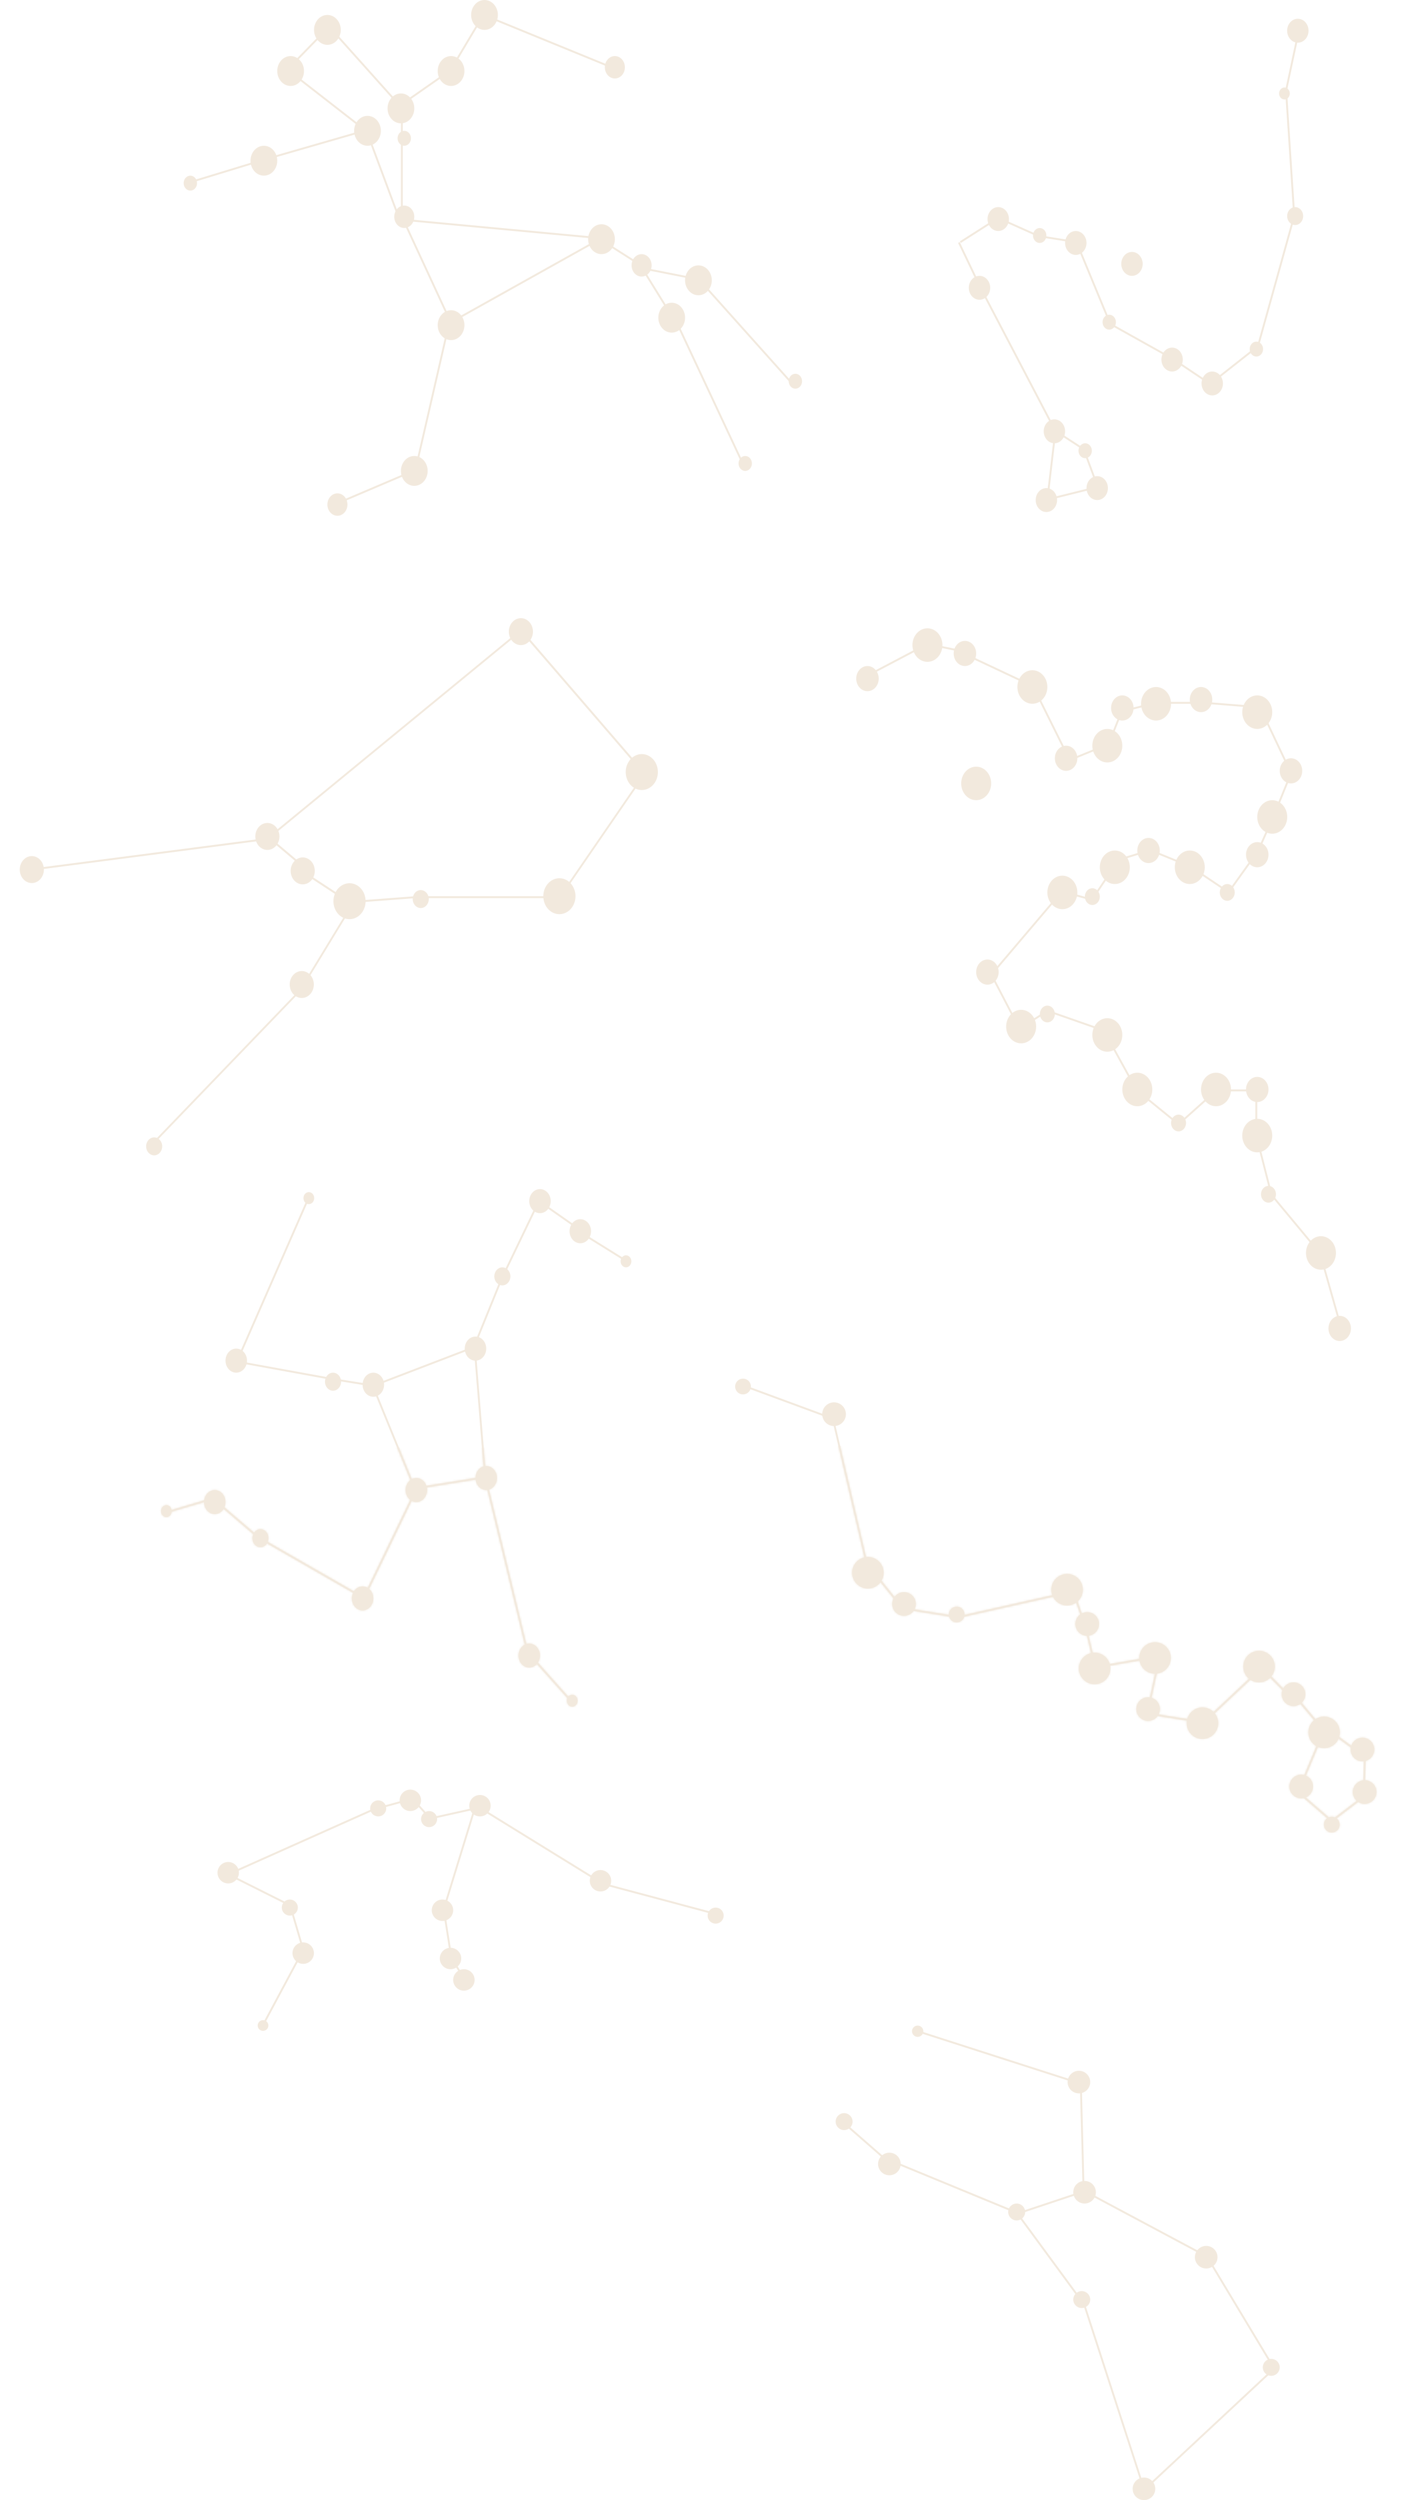 <svg width="747" height="1333" viewBox="0 0 747 1333" fill="none" xmlns="http://www.w3.org/2000/svg">
<ellipse cx="140.7" cy="85.69" rx="7.129" ry="7.971" fill="#F2E9DD"/>
<ellipse cx="101.487" cy="97.646" rx="3.565" ry="3.985" fill="#F2E9DD"/>
<ellipse cx="154.957" cy="37.862" rx="7.129" ry="7.971" fill="#F2E9DD"/>
<ellipse cx="174.567" cy="15.942" rx="7.129" ry="7.971" fill="#F2E9DD"/>
<ellipse cx="213.77" cy="57.789" rx="7.129" ry="7.971" fill="#F2E9DD"/>
<ellipse cx="215.549" cy="73.73" rx="3.565" ry="3.985" fill="#F2E9DD"/>
<ellipse cx="195.95" cy="69.744" rx="7.129" ry="7.971" fill="#F2E9DD"/>
<ellipse cx="215.55" cy="115.576" rx="5.347" ry="5.978" fill="#F2E9DD"/>
<ellipse cx="320.715" cy="127.535" rx="7.129" ry="7.971" fill="#F2E9DD"/>
<ellipse cx="342.097" cy="141.484" rx="5.347" ry="5.978" fill="#F2E9DD"/>
<ellipse cx="358.145" cy="169.383" rx="7.129" ry="7.971" fill="#F2E9DD"/>
<ellipse cx="372.395" cy="149.457" rx="7.129" ry="7.971" fill="#F2E9DD"/>
<ellipse cx="424.088" cy="203.261" rx="3.565" ry="3.985" fill="#F2E9DD"/>
<ellipse cx="397.346" cy="247.101" rx="3.565" ry="3.985" fill="#F2E9DD"/>
<ellipse cx="240.504" cy="173.369" rx="7.129" ry="7.971" fill="#F2E9DD"/>
<ellipse cx="220.895" cy="251.086" rx="7.129" ry="7.971" fill="#F2E9DD"/>
<ellipse cx="179.909" cy="269.021" rx="5.347" ry="5.978" fill="#F2E9DD"/>
<ellipse cx="240.504" cy="37.862" rx="7.129" ry="7.971" fill="#F2E9DD"/>
<ellipse cx="258.332" cy="7.971" rx="7.129" ry="7.971" fill="#F2E9DD"/>
<ellipse cx="327.839" cy="35.869" rx="5.347" ry="5.978" fill="#F2E9DD"/>
<line y1="-0.5" x2="40.993" y2="-0.5" transform="matrix(0.957 -0.292 0.237 0.972 101.492 97.644)" stroke="#F2E9DD"/>
<line y1="-0.5" x2="57.506" y2="-0.5" transform="matrix(0.961 -0.277 0.225 0.974 140.695 85.686)" stroke="#F2E9DD"/>
<line y1="-0.5" x2="51.933" y2="-0.5" transform="matrix(-0.789 -0.614 0.528 -0.849 195.945 69.744)" stroke="#F2E9DD"/>
<line y1="-0.5" x2="30.626" y2="-0.5" transform="matrix(0.698 -0.716 0.634 0.773 153.172 37.861)" stroke="#F2E9DD"/>
<line y1="-0.5" x2="58.817" y2="-0.5" transform="matrix(0.667 0.745 -0.667 0.745 174.562 13.949)" stroke="#F2E9DD"/>
<line y1="-0.5" x2="34.79" y2="-0.5" transform="matrix(0.82 -0.573 0.488 0.873 211.984 57.791)" stroke="#F2E9DD"/>
<line y1="-0.5" x2="34.801" y2="-0.5" transform="matrix(0.512 -0.859 0.802 0.598 240.508 37.861)" stroke="#F2E9DD"/>
<line y1="-0.5" x2="78.952" y2="-0.5" transform="matrix(0.926 0.379 -0.311 0.95 256.547 7.971)" stroke="#F2E9DD"/>
<line x1="214.266" y1="55.797" x2="214.266" y2="73.731" stroke="#F2E9DD"/>
<line x1="214.266" y1="73.732" x2="214.266" y2="119.565" stroke="#F2E9DD"/>
<line y1="-0.5" x2="51.039" y2="-0.5" transform="matrix(-0.349 -0.937 0.906 -0.422 213.766 117.572)" stroke="#F2E9DD"/>
<line y1="-0.5" x2="63.674" y2="-0.5" transform="matrix(0.42 0.908 -0.866 0.501 213.766 115.58)" stroke="#F2E9DD"/>
<line y1="-0.5" x2="79.734" y2="-0.5" transform="matrix(-0.224 0.975 -0.961 -0.276 238.727 173.365)" stroke="#F2E9DD"/>
<line y1="-0.5" x2="40.682" y2="-0.5" transform="matrix(-0.92 0.392 -0.323 -0.947 219.117 251.084)" stroke="#F2E9DD"/>
<line y1="-0.5" x2="93.928" y2="-0.5" transform="matrix(0.873 -0.488 0.408 0.913 238.727 173.365)" stroke="#F2E9DD"/>
<line y1="-0.5" x2="107.403" y2="-0.5" transform="matrix(0.996 0.093 -0.074 0.997 213.766 117.572)" stroke="#F2E9DD"/>
<line y1="-0.5" x2="29.61" y2="-0.5" transform="matrix(0.843 0.538 -0.455 0.89 318.938 127.533)" stroke="#F2E9DD"/>
<line y1="-0.5" x2="30.884" y2="-0.5" transform="matrix(0.981 0.194 -0.156 0.988 342.102 143.477)" stroke="#F2E9DD"/>
<line y1="-0.5" x2="74.858" y2="-0.5" transform="matrix(0.667 0.745 -0.667 0.745 372.398 149.457)" stroke="#F2E9DD"/>
<line y1="-0.5" x2="30.47" y2="-0.5" transform="matrix(0.526 0.85 -0.791 0.612 342.102 143.477)" stroke="#F2E9DD"/>
<line y1="-0.5" x2="92.425" y2="-0.5" transform="matrix(0.424 0.906 -0.863 0.505 358.148 167.389)" stroke="#F2E9DD"/>
<ellipse rx="7.116" ry="6.508" transform="matrix(0.278 0.961 -0.941 0.34 277.732 336.778)" fill="#F2E9DD"/>
<ellipse rx="9.488" ry="8.677" transform="matrix(0.278 0.961 -0.941 0.34 342.202 411.643)" fill="#F2E9DD"/>
<ellipse rx="9.488" ry="8.677" transform="matrix(0.278 0.961 -0.941 0.34 298.264 477.838)" fill="#F2E9DD"/>
<ellipse rx="9.488" ry="8.677" transform="matrix(0.278 0.961 -0.941 0.34 186.358 480.502)" fill="#F2E9DD"/>
<ellipse rx="7.116" ry="6.508" transform="matrix(0.278 0.961 -0.941 0.34 161.411 464.342)" fill="#F2E9DD"/>
<ellipse rx="7.116" ry="6.508" transform="matrix(0.278 0.961 -0.941 0.34 142.56 445.977)" fill="#F2E9DD"/>
<ellipse rx="4.744" ry="4.339" transform="matrix(0.278 0.961 -0.941 0.34 224.339 479.364)" fill="#F2E9DD"/>
<ellipse rx="7.116" ry="6.508" transform="matrix(0.278 0.961 -0.941 0.34 160.896 524.919)" fill="#F2E9DD"/>
<ellipse rx="4.744" ry="4.339" transform="matrix(0.278 0.961 -0.941 0.34 82.199 611.216)" fill="#F2E9DD"/>
<ellipse rx="7.116" ry="6.508" transform="matrix(0.278 0.961 -0.941 0.34 16.966 463.641)" fill="#F2E9DD"/>
<line y1="-0.5" x2="101.272" y2="-0.5" transform="matrix(0.637 0.739 -0.699 0.751 277.727 336.779)" stroke="#F2E9DD"/>
<line y1="-0.5" x2="78.791" y2="-0.5" transform="matrix(-0.584 0.85 -0.737 -0.631 344.25 410.904)" stroke="#F2E9DD"/>
<line y1="-0.5" x2="78.234" y2="-0.5" transform="matrix(-0.979 -0 0 -1.017 298.266 477.842)" stroke="#F2E9DD"/>
<line y1="-0.5" x2="35.982" y2="-0.5" transform="matrix(-0.981 0.074 -0.061 -1.012 221.633 477.828)" stroke="#F2E9DD"/>
<line y1="-0.5" x2="27.511" y2="-0.5" transform="matrix(-0.809 -0.531 0.481 -0.913 186.352 480.496)" stroke="#F2E9DD"/>
<line y1="-0.5" x2="28.164" y2="-0.5" transform="matrix(-0.741 -0.626 0.578 -0.854 166.148 465.146)" stroke="#F2E9DD"/>
<line y1="-0.5" x2="166.239" y2="-0.5" transform="matrix(0.789 -0.648 0.54 0.82 146.648 444.504)" stroke="#F2E9DD"/>
<line y1="-0.5" x2="133.232" y2="-0.5" transform="matrix(0.978 -0.127 0.104 1.006 14.93 464.385)" stroke="#F2E9DD"/>
<line y1="-0.5" x2="51.258" y2="-0.5" transform="matrix(-0.536 0.881 -0.772 -0.586 187.016 482.775)" stroke="#F2E9DD"/>
<line y1="-0.5" x2="109.591" y2="-0.5" transform="matrix(-0.711 0.739 -0.625 -0.75 159.523 527.936)" stroke="#F2E9DD"/>
<ellipse cx="691.994" cy="16.376" rx="5.705" ry="6.376" fill="#F2E9DD"/>
<ellipse cx="684.853" cy="49.848" rx="2.853" ry="3.188" fill="#F2E9DD"/>
<ellipse cx="690.568" cy="115.2" rx="4.279" ry="4.782" fill="#F2E9DD"/>
<ellipse cx="669.886" cy="186.129" rx="3.566" ry="3.985" fill="#F2E9DD"/>
<ellipse cx="646.354" cy="204.46" rx="5.705" ry="6.376" fill="#F2E9DD"/>
<ellipse cx="624.955" cy="191.71" rx="5.705" ry="6.376" fill="#F2E9DD"/>
<ellipse cx="591.433" cy="171.782" rx="3.566" ry="3.985" fill="#F2E9DD"/>
<ellipse cx="573.604" cy="129.546" rx="5.705" ry="6.376" fill="#F2E9DD"/>
<ellipse cx="554.355" cy="125.559" rx="3.566" ry="3.985" fill="#F2E9DD"/>
<ellipse cx="532.252" cy="116.794" rx="5.705" ry="6.376" fill="#F2E9DD"/>
<ellipse cx="522.26" cy="153.454" rx="5.705" ry="6.376" fill="#F2E9DD"/>
<ellipse cx="562.197" cy="229.964" rx="5.705" ry="6.376" fill="#F2E9DD"/>
<ellipse cx="578.597" cy="240.327" rx="3.566" ry="3.985" fill="#F2E9DD"/>
<ellipse cx="585.026" cy="260.249" rx="5.705" ry="6.376" fill="#F2E9DD"/>
<ellipse cx="557.924" cy="266.624" rx="5.705" ry="6.376" fill="#F2E9DD"/>
<line y1="-0.5" x2="36.91" y2="-0.5" transform="matrix(-0.116 0.993 -0.99 -0.144 562.195 229.961)" stroke="#F2E9DD"/>
<line y1="-0.5" x2="86.305" y2="-0.5" transform="matrix(0.463 0.886 -0.838 0.546 522.258 153.455)" stroke="#F2E9DD"/>
<line y1="-0.5" x2="26.492" y2="-0.5" transform="matrix(0.431 0.902 -0.859 0.512 510.852 129.545)" stroke="#F2E9DD"/>
<line y1="-0.5" x2="23.692" y2="-0.5" transform="matrix(0.843 -0.538 0.455 0.89 512.281 129.545)" stroke="#F2E9DD"/>
<line y1="-0.5" x2="23.435" y2="-0.5" transform="matrix(0.913 0.408 -0.337 0.942 532.242 116.793)" stroke="#F2E9DD"/>
<line y1="-0.5" x2="20.221" y2="-0.5" transform="matrix(0.987 0.158 -0.127 0.992 553.641 126.357)" stroke="#F2E9DD"/>
<line y1="-0.5" x2="44.837" y2="-0.5" transform="matrix(0.382 0.924 -0.889 0.458 573.609 129.545)" stroke="#F2E9DD"/>
<line y1="-0.5" x2="39.213" y2="-0.5" transform="matrix(0.873 0.488 -0.408 0.913 590.727 172.582)" stroke="#F2E9DD"/>
<line y1="-0.5" x2="25.759" y2="-0.5" transform="matrix(0.831 0.557 -0.473 0.881 624.961 191.709)" stroke="#F2E9DD"/>
<line y1="-0.5" x2="30.883" y2="-0.5" transform="matrix(0.785 -0.619 0.534 0.845 646.352 204.461)" stroke="#F2E9DD"/>
<line y1="-0.5" x2="74.455" y2="-0.5" transform="matrix(0.268 -0.963 0.945 0.328 670.602 186.93)" stroke="#F2E9DD"/>
<line y1="-0.5" x2="65.492" y2="-0.5" transform="matrix(-0.065 -0.998 0.997 -0.081 690.57 115.197)" stroke="#F2E9DD"/>
<line y1="-0.5" x2="34.224" y2="-0.5" transform="matrix(-0.208 0.978 -0.966 -0.257 691.992 16.375)" stroke="#F2E9DD"/>
<line y1="-0.5" x2="26.453" y2="-0.5" transform="matrix(0.971 -0.241 0.195 0.981 559.352 266.621)" stroke="#F2E9DD"/>
<line y1="-0.5" x2="20.414" y2="-0.5" transform="matrix(0.349 0.937 -0.907 0.422 577.891 241.121)" stroke="#F2E9DD"/>
<line y1="-0.5" x2="20.431" y2="-0.5" transform="matrix(0.838 0.546 -0.463 0.886 562.195 229.961)" stroke="#F2E9DD"/>
<ellipse cx="603.557" cy="140.7" rx="5.705" ry="6.376" fill="#F2E9DD"/>
<ellipse cx="714.315" cy="708.294" rx="5.995" ry="6.706" fill="#F2E9DD"/>
<ellipse cx="704.329" cy="668.058" rx="7.993" ry="8.941" fill="#F2E9DD"/>
<ellipse cx="676.34" cy="636.766" rx="3.997" ry="4.471" fill="#F2E9DD"/>
<ellipse cx="670.353" cy="605.47" rx="7.993" ry="8.941" fill="#F2E9DD"/>
<ellipse cx="670.354" cy="580.882" rx="5.995" ry="6.706" fill="#F2E9DD"/>
<ellipse cx="648.368" cy="580.881" rx="7.993" ry="8.941" fill="#F2E9DD"/>
<ellipse cx="628.387" cy="598.764" rx="3.997" ry="4.471" fill="#F2E9DD"/>
<ellipse cx="606.407" cy="580.881" rx="7.993" ry="8.941" fill="#F2E9DD"/>
<ellipse cx="590.415" cy="551.822" rx="7.993" ry="8.941" fill="#F2E9DD"/>
<ellipse cx="558.442" cy="540.646" rx="3.997" ry="4.471" fill="#F2E9DD"/>
<ellipse cx="544.462" cy="547.351" rx="7.993" ry="8.941" fill="#F2E9DD"/>
<ellipse cx="526.479" cy="518.294" rx="5.995" ry="6.706" fill="#F2E9DD"/>
<ellipse cx="566.439" cy="475.824" rx="7.993" ry="8.941" fill="#F2E9DD"/>
<ellipse cx="582.426" cy="478.06" rx="3.997" ry="4.471" fill="#F2E9DD"/>
<ellipse cx="594.407" cy="462.41" rx="7.993" ry="8.941" fill="#F2E9DD"/>
<ellipse cx="612.393" cy="453.473" rx="5.995" ry="6.706" fill="#F2E9DD"/>
<ellipse cx="634.384" cy="462.41" rx="7.993" ry="8.941" fill="#F2E9DD"/>
<ellipse cx="654.364" cy="475.822" rx="3.997" ry="4.471" fill="#F2E9DD"/>
<ellipse cx="670.354" cy="455.706" rx="5.995" ry="6.706" fill="#F2E9DD"/>
<ellipse cx="678.345" cy="435.588" rx="7.993" ry="8.941" fill="#F2E9DD"/>
<ellipse cx="688.339" cy="411.001" rx="5.995" ry="6.706" fill="#F2E9DD"/>
<ellipse cx="670.353" cy="379.709" rx="7.993" ry="8.941" fill="#F2E9DD"/>
<ellipse cx="640.378" cy="372.999" rx="5.995" ry="6.706" fill="#F2E9DD"/>
<ellipse cx="616.392" cy="375.234" rx="7.993" ry="8.941" fill="#F2E9DD"/>
<ellipse cx="598.409" cy="377.473" rx="5.995" ry="6.706" fill="#F2E9DD"/>
<ellipse cx="590.415" cy="397.586" rx="7.993" ry="8.941" fill="#F2E9DD"/>
<ellipse cx="568.432" cy="404.294" rx="5.995" ry="6.706" fill="#F2E9DD"/>
<ellipse cx="550.454" cy="366.293" rx="7.993" ry="8.941" fill="#F2E9DD"/>
<ellipse cx="520.486" cy="417.705" rx="7.993" ry="8.941" fill="#F2E9DD"/>
<ellipse cx="514.487" cy="348.413" rx="5.995" ry="6.706" fill="#F2E9DD"/>
<ellipse cx="494.501" cy="343.941" rx="7.993" ry="8.941" fill="#F2E9DD"/>
<ellipse cx="462.526" cy="361.823" rx="5.995" ry="6.706" fill="#F2E9DD"/>
<line y1="-0.5" x2="38.391" y2="-0.5" transform="matrix(0.885 -0.466 0.388 0.922 460.523 361.824)" stroke="#F2E9DD"/>
<line y1="-0.5" x2="22.432" y2="-0.5" transform="matrix(0.98 0.199 -0.16 0.987 494.5 343.941)" stroke="#F2E9DD"/>
<line y1="-0.5" x2="41.969" y2="-0.5" transform="matrix(0.905 0.426 -0.352 0.936 512.492 348.414)" stroke="#F2E9DD"/>
<line y1="-0.5" x2="44.924" y2="-0.5" transform="matrix(0.445 0.896 -0.849 0.528 550.461 366.293)" stroke="#F2E9DD"/>
<line y1="-0.5" x2="23.731" y2="-0.5" transform="matrix(0.926 -0.377 0.309 0.951 568.438 406.527)" stroke="#F2E9DD"/>
<line y1="-0.5" x2="21.647" y2="-0.5" transform="matrix(0.369 -0.929 0.895 0.445 590.414 399.826)" stroke="#F2E9DD"/>
<line y1="-0.5" x2="18.532" y2="-0.5" transform="matrix(0.97 -0.241 0.195 0.981 598.414 379.705)" stroke="#F2E9DD"/>
<line x1="614.406" y1="374.734" x2="642.383" y2="374.734" stroke="#F2E9DD"/>
<line y1="-0.5" x2="28.066" y2="-0.5" transform="matrix(0.997 0.08 -0.064 0.998 642.375 375.234)" stroke="#F2E9DD"/>
<line y1="-0.5" x2="42.041" y2="-0.5" transform="matrix(0.428 0.904 -0.86 0.51 670.352 375.234)" stroke="#F2E9DD"/>
<line y1="-0.5" x2="26.541" y2="-0.5" transform="matrix(-0.376 0.926 -0.891 -0.453 688.344 410.998)" stroke="#F2E9DD"/>
<line y1="-0.5" x2="19.587" y2="-0.5" transform="matrix(-0.408 0.913 -0.873 -0.488 678.352 435.588)" stroke="#F2E9DD"/>
<line y1="-0.5" x2="27.481" y2="-0.5" transform="matrix(-0.582 0.813 -0.745 -0.667 670.352 453.469)" stroke="#F2E9DD"/>
<line y1="-0.5" x2="24.067" y2="-0.5" transform="matrix(0.83 0.557 -0.473 0.881 634.383 462.408)" stroke="#F2E9DD"/>
<line y1="-0.5" x2="23.731" y2="-0.5" transform="matrix(0.926 0.377 -0.309 0.951 612.398 453.469)" stroke="#F2E9DD"/>
<line y1="-0.5" x2="22.982" y2="-0.5" transform="matrix(0.956 -0.292 0.237 0.972 592.414 460.172)" stroke="#F2E9DD"/>
<line y1="-0.5" x2="21.53" y2="-0.5" transform="matrix(0.557 -0.831 0.766 0.643 582.422 480.293)" stroke="#F2E9DD"/>
<line y1="-0.5" x2="16.6" y2="-0.5" transform="matrix(0.963 0.269 -0.218 0.976 566.438 475.824)" stroke="#F2E9DD"/>
<line y1="-0.5" x2="58.653" y2="-0.5" transform="matrix(0.647 -0.762 0.685 0.728 528.477 520.529)" stroke="#F2E9DD"/>
<line y1="-0.5" x2="30.252" y2="-0.5" transform="matrix(0.462 0.887 -0.837 0.546 528.477 520.529)" stroke="#F2E9DD"/>
<line y1="-0.5" x2="16.603" y2="-0.5" transform="matrix(-0.843 0.539 -0.455 -0.891 558.445 538.41)" stroke="#F2E9DD"/>
<line y1="-0.5" x2="33.871" y2="-0.5" transform="matrix(-0.944 -0.33 0.269 -0.963 590.414 549.588)" stroke="#F2E9DD"/>
<line y1="-0.5" x2="33.166" y2="-0.5" transform="matrix(-0.482 -0.876 0.824 -0.567 606.398 580.883)" stroke="#F2E9DD"/>
<line y1="-0.5" x2="28.337" y2="-0.5" transform="matrix(-0.776 -0.631 0.545 -0.838 628.383 598.764)" stroke="#F2E9DD"/>
<line y1="-0.5" x2="26.816" y2="-0.5" transform="matrix(-0.745 0.667 -0.582 -0.813 648.367 580.883)" stroke="#F2E9DD"/>
<line x1="670.352" y1="581.383" x2="648.37" y2="581.383" stroke="#F2E9DD"/>
<line x1="669.852" y1="605.473" x2="669.852" y2="580.885" stroke="#F2E9DD"/>
<line y1="-0.5" x2="32.299" y2="-0.5" transform="matrix(-0.247 -0.969 0.953 -0.304 678.352 636.762)" stroke="#F2E9DD"/>
<line y1="-0.5" x2="40.672" y2="-0.5" transform="matrix(-0.639 -0.769 0.694 -0.72 704.328 668.055)" stroke="#F2E9DD"/>
<line y1="-0.5" x2="44.13" y2="-0.5" transform="matrix(-0.272 -0.962 0.943 -0.333 716.32 710.529)" stroke="#F2E9DD"/>
<ellipse cx="125.967" cy="725.464" rx="5.732" ry="6.419" fill="#F2E9DD"/>
<ellipse cx="164.663" cy="638.815" rx="2.866" ry="3.209" fill="#F2E9DD"/>
<ellipse cx="177.565" cy="736.699" rx="4.299" ry="4.814" fill="#F2E9DD"/>
<ellipse cx="199.061" cy="738.303" rx="5.732" ry="6.419" fill="#F2E9DD"/>
<ellipse cx="221.99" cy="794.465" rx="5.732" ry="6.419" fill="#F2E9DD"/>
<ellipse cx="259.256" cy="788.046" rx="5.732" ry="6.419" fill="#F2E9DD"/>
<ellipse cx="253.522" cy="719.049" rx="5.732" ry="6.419" fill="#F2E9DD"/>
<ellipse cx="267.854" cy="680.533" rx="4.299" ry="4.814" fill="#F2E9DD"/>
<ellipse cx="287.912" cy="640.419" rx="5.732" ry="6.419" fill="#F2E9DD"/>
<ellipse cx="309.412" cy="656.465" rx="5.732" ry="6.419" fill="#F2E9DD"/>
<ellipse cx="333.772" cy="672.512" rx="2.866" ry="3.209" fill="#F2E9DD"/>
<ellipse rx="5.732" ry="6.419" transform="matrix(-1 0 0 1 282.182 882.717)" fill="#F2E9DD"/>
<ellipse rx="2.866" ry="3.209" transform="matrix(-1 0 0 1 305.11 906.791)" fill="#F2E9DD"/>
<ellipse rx="5.732" ry="6.419" transform="matrix(-1 0 0 1 193.322 852.233)" fill="#F2E9DD"/>
<ellipse rx="4.299" ry="4.814" transform="matrix(-1 0 0 1 138.865 820.138)" fill="#F2E9DD"/>
<ellipse rx="5.732" ry="6.419" transform="matrix(-1 0 0 1 114.502 800.883)" fill="#F2E9DD"/>
<ellipse rx="2.866" ry="3.209" transform="matrix(-1 0 0 1 88.712 805.696)" fill="#F2E9DD"/>
<line y1="-0.5" x2="92.851" y2="-0.5" transform="matrix(-0.401 0.916 -0.876 -0.481 163.227 640.418)" stroke="#F2E9DD"/>
<line y1="-0.5" x2="53.892" y2="-0.5" transform="matrix(-0.984 -0.179 0.143 -0.99 179 735.094)" stroke="#F2E9DD"/>
<line y1="-0.5" x2="20.319" y2="-0.5" transform="matrix(-0.987 -0.158 0.127 -0.992 199.055 738.299)" stroke="#F2E9DD"/>
<line y1="-0.5" x2="58.317" y2="-0.5" transform="matrix(-0.934 0.358 -0.292 -0.956 253.523 717.443)" stroke="#F2E9DD"/>
<line y1="-0.5" x2="60.663" y2="-0.5" transform="matrix(-0.378 -0.926 0.89 -0.456 221.992 794.465)" stroke="#F2E9DD"/>
<line y1="-0.5" x2="70.837" y2="-0.5" transform="matrix(-0.081 -0.997 0.995 -0.101 259.25 788.047)" stroke="#F2E9DD"/>
<line y1="-0.5" x2="40.637" y2="-0.5" transform="matrix(0.987 -0.158 0.127 0.992 219.125 794.465)" stroke="#F2E9DD"/>
<line y1="-0.5" x2="38.1" y2="-0.5" transform="matrix(0.376 -0.927 0.891 0.454 253.523 717.443)" stroke="#F2E9DD"/>
<line y1="-0.5" x2="46.294" y2="-0.5" transform="matrix(0.433 -0.901 0.856 0.516 267.852 682.139)" stroke="#F2E9DD"/>
<line y1="-0.5" x2="27.987" y2="-0.5" transform="matrix(0.819 0.573 -0.487 0.873 286.477 640.418)" stroke="#F2E9DD"/>
<line y1="-0.5" x2="30.38" y2="-0.5" transform="matrix(-0.849 -0.528 0.444 -0.896 335.211 672.51)" stroke="#F2E9DD"/>
<line y1="-0.5" x2="97.411" y2="-0.5" transform="matrix(-0.235 -0.972 0.957 -0.291 282.18 882.721)" stroke="#F2E9DD"/>
<line y1="-0.5" x2="34.423" y2="-0.5" transform="matrix(0.666 0.746 -0.666 0.746 280.75 881.115)" stroke="#F2E9DD"/>
<line y1="-0.5" x2="64.45" y2="-0.5" transform="matrix(0.867 0.498 -0.416 0.909 137.43 820.139)" stroke="#F2E9DD"/>
<line y1="-0.5" x2="65.928" y2="-0.5" transform="matrix(-0.435 0.901 -0.856 -0.518 221.992 792.857)" stroke="#F2E9DD"/>
<line y1="-0.5" x2="32.074" y2="-0.5" transform="matrix(0.76 0.65 -0.564 0.826 113.07 799.279)" stroke="#F2E9DD"/>
<line y1="-0.5" x2="28.387" y2="-0.5" transform="matrix(0.959 -0.283 0.229 0.973 87.281 807.303)" stroke="#F2E9DD"/>
<mask id="mask0_853_25776" style="mask-type:alpha" maskUnits="userSpaceOnUse" x="85" y="634" width="252" height="277">
<ellipse cx="125.967" cy="725.464" rx="5.732" ry="6.419" fill="#F2E9DD"/>
<ellipse cx="164.663" cy="638.815" rx="2.866" ry="3.209" fill="#F2E9DD"/>
<ellipse cx="177.565" cy="736.699" rx="4.299" ry="4.814" fill="#F2E9DD"/>
<ellipse cx="199.061" cy="738.303" rx="5.732" ry="6.419" fill="#F2E9DD"/>
<ellipse cx="221.99" cy="794.465" rx="5.732" ry="6.419" fill="#F2E9DD"/>
<ellipse cx="259.256" cy="788.046" rx="5.732" ry="6.419" fill="#F2E9DD"/>
<ellipse cx="253.522" cy="719.049" rx="5.732" ry="6.419" fill="#F2E9DD"/>
<ellipse cx="267.854" cy="680.533" rx="4.299" ry="4.814" fill="#F2E9DD"/>
<ellipse cx="287.912" cy="640.419" rx="5.732" ry="6.419" fill="#F2E9DD"/>
<ellipse cx="309.412" cy="656.465" rx="5.732" ry="6.419" fill="#F2E9DD"/>
<ellipse cx="333.772" cy="672.512" rx="2.866" ry="3.209" fill="#F2E9DD"/>
<ellipse rx="5.732" ry="6.419" transform="matrix(-1 0 0 1 282.182 882.717)" fill="#F2E9DD"/>
<ellipse rx="2.866" ry="3.209" transform="matrix(-1 0 0 1 305.11 906.791)" fill="#F2E9DD"/>
<ellipse rx="5.732" ry="6.419" transform="matrix(-1 0 0 1 193.322 852.233)" fill="#F2E9DD"/>
<ellipse rx="4.299" ry="4.814" transform="matrix(-1 0 0 1 138.865 820.138)" fill="#F2E9DD"/>
<ellipse rx="5.732" ry="6.419" transform="matrix(-1 0 0 1 114.502 800.883)" fill="#F2E9DD"/>
<ellipse rx="2.866" ry="3.209" transform="matrix(-1 0 0 1 88.712 805.696)" fill="#F2E9DD"/>
<line y1="-0.5" x2="92.851" y2="-0.5" transform="matrix(-0.401 0.916 -0.876 -0.481 163.227 640.418)" stroke="#F2E9DD"/>
<line y1="-0.5" x2="53.892" y2="-0.5" transform="matrix(-0.984 -0.179 0.143 -0.99 179 735.094)" stroke="#F2E9DD"/>
<line y1="-0.5" x2="20.319" y2="-0.5" transform="matrix(-0.987 -0.158 0.127 -0.992 199.055 738.299)" stroke="#F2E9DD"/>
<line y1="-0.5" x2="58.317" y2="-0.5" transform="matrix(-0.934 0.358 -0.292 -0.956 253.523 717.443)" stroke="#F2E9DD"/>
<line y1="-0.5" x2="60.663" y2="-0.5" transform="matrix(-0.378 -0.926 0.89 -0.456 221.992 794.465)" stroke="#F2E9DD"/>
<line y1="-0.5" x2="70.837" y2="-0.5" transform="matrix(-0.081 -0.997 0.995 -0.101 259.25 788.047)" stroke="#F2E9DD"/>
<line y1="-0.5" x2="40.637" y2="-0.5" transform="matrix(0.987 -0.158 0.127 0.992 219.125 794.465)" stroke="#F2E9DD"/>
<line y1="-0.5" x2="38.1" y2="-0.5" transform="matrix(0.376 -0.927 0.891 0.454 253.523 717.443)" stroke="#F2E9DD"/>
<line y1="-0.5" x2="46.294" y2="-0.5" transform="matrix(0.433 -0.901 0.856 0.516 267.852 682.139)" stroke="#F2E9DD"/>
<line y1="-0.5" x2="27.987" y2="-0.5" transform="matrix(0.819 0.573 -0.487 0.873 286.477 640.418)" stroke="#F2E9DD"/>
<line y1="-0.5" x2="30.38" y2="-0.5" transform="matrix(-0.849 -0.528 0.444 -0.896 335.211 672.51)" stroke="#F2E9DD"/>
<line y1="-0.5" x2="97.411" y2="-0.5" transform="matrix(-0.235 -0.972 0.957 -0.291 282.18 882.721)" stroke="#F2E9DD"/>
<line y1="-0.5" x2="34.423" y2="-0.5" transform="matrix(0.666 0.746 -0.666 0.746 280.75 881.115)" stroke="#F2E9DD"/>
<line y1="-0.5" x2="64.45" y2="-0.5" transform="matrix(0.867 0.498 -0.416 0.909 137.43 820.139)" stroke="#F2E9DD"/>
<line y1="-0.5" x2="65.928" y2="-0.5" transform="matrix(-0.435 0.901 -0.856 -0.518 221.992 792.857)" stroke="#F2E9DD"/>
<line y1="-0.5" x2="32.074" y2="-0.5" transform="matrix(0.76 0.65 -0.564 0.826 113.07 799.279)" stroke="#F2E9DD"/>
<line y1="-0.5" x2="28.387" y2="-0.5" transform="matrix(0.959 -0.283 0.229 0.973 87.281 807.303)" stroke="#F2E9DD"/>
</mask>
<g mask="url(#mask0_853_25776)">
<rect width="315.652" height="181.79" transform="matrix(1 0 0 -1 59.953 953.631)" fill="#F2E9DD"/>
</g>
<ellipse rx="4.216" ry="4.213" transform="matrix(0.418 0.908 -0.908 0.419 396.172 739.267)" fill="#F2E9DD"/>
<ellipse rx="6.324" ry="6.32" transform="matrix(0.418 0.908 -0.908 0.419 444.711 754.018)" fill="#F2E9DD"/>
<ellipse rx="8.433" ry="8.426" transform="matrix(0.418 0.908 -0.908 0.419 462.758 838.561)" fill="#F2E9DD"/>
<ellipse rx="6.324" ry="6.32" transform="matrix(0.418 0.908 -0.908 0.419 482.016 855.213)" fill="#F2E9DD"/>
<ellipse rx="4.216" ry="4.213" transform="matrix(0.418 0.908 -0.908 0.419 510.109 860.826)" fill="#F2E9DD"/>
<ellipse rx="8.433" ry="8.426" transform="matrix(0.418 0.908 -0.908 0.419 568.961 847.6)" fill="#F2E9DD"/>
<ellipse rx="6.324" ry="6.32" transform="matrix(0.418 0.908 -0.908 0.419 579.688 865.869)" fill="#F2E9DD"/>
<ellipse rx="8.433" ry="8.426" transform="matrix(0.418 0.908 -0.908 0.419 583.641 889.581)" fill="#F2E9DD"/>
<ellipse rx="8.433" ry="8.426" transform="matrix(0.418 0.908 -0.908 0.419 615.86 884.003)" fill="#F2E9DD"/>
<ellipse rx="6.324" ry="6.32" transform="matrix(0.418 0.908 -0.908 0.419 612.172 911.244)" fill="#F2E9DD"/>
<ellipse rx="8.433" ry="8.426" transform="matrix(0.418 0.908 -0.908 0.419 641.141 918.77)" fill="#F2E9DD"/>
<ellipse rx="8.433" ry="8.426" transform="matrix(0.418 0.908 -0.908 0.419 671.313 888.596)" fill="#F2E9DD"/>
<ellipse rx="6.324" ry="6.32" transform="matrix(0.418 0.908 -0.908 0.419 689.695 903.334)" fill="#F2E9DD"/>
<ellipse rx="8.433" ry="8.426" transform="matrix(0.418 0.908 -0.908 0.419 706.016 923.665)" fill="#F2E9DD"/>
<ellipse rx="6.324" ry="6.32" transform="matrix(0.418 0.908 -0.908 0.419 693.781 952.523)" fill="#F2E9DD"/>
<ellipse rx="4.216" ry="4.213" transform="matrix(0.418 0.908 -0.908 0.419 710.102 972.857)" fill="#F2E9DD"/>
<ellipse rx="6.324" ry="6.32" transform="matrix(0.418 0.908 -0.908 0.419 727.617 955.486)" fill="#F2E9DD"/>
<ellipse rx="6.324" ry="6.32" transform="matrix(0.418 0.908 -0.908 0.419 726.453 932.809)" fill="#F2E9DD"/>
<line y1="-0.5" x2="53.644" y2="-0.5" transform="matrix(0.938 0.346 -0.346 0.939 393.383 738.232)" stroke="#F2E9DD"/>
<line y1="-0.5" x2="83.927" y2="-0.5" transform="matrix(0.227 0.974 -0.974 0.228 443.68 756.816)" stroke="#F2E9DD"/>
<line y1="-0.5" x2="26.075" y2="-0.5" transform="matrix(0.626 0.78 -0.779 0.627 464.672 837.678)" stroke="#F2E9DD"/>
<line y1="-0.5" x2="30.388" y2="-0.5" transform="matrix(0.987 0.156 -0.155 0.988 480.984 858.01)" stroke="#F2E9DD"/>
<line y1="-0.5" x2="60.324" y2="-0.5" transform="matrix(0.975 -0.219 0.219 0.976 510.992 862.738)" stroke="#F2E9DD"/>
<line y1="-0.5" x2="21.186" y2="-0.5" transform="matrix(0.326 0.946 -0.945 0.326 571.758 848.635)" stroke="#F2E9DD"/>
<line y1="-0.5" x2="21.498" y2="-0.5" transform="matrix(0.232 0.973 -0.972 0.233 578.656 868.666)" stroke="#F2E9DD"/>
<line y1="-0.5" x2="32.704" y2="-0.5" transform="matrix(0.985 -0.171 0.17 0.986 583.641 889.582)" stroke="#F2E9DD"/>
<line y1="-0.5" x2="31.613" y2="-0.5" transform="matrix(-0.21 0.978 -0.977 -0.21 617.773 883.119)" stroke="#F2E9DD"/>
<line y1="-0.5" x2="30.388" y2="-0.5" transform="matrix(0.987 0.156 -0.155 0.988 611.141 914.043)" stroke="#F2E9DD"/>
<line y1="-0.5" x2="39.972" y2="-0.5" transform="matrix(0.729 -0.685 0.684 0.729 643.055 917.889)" stroke="#F2E9DD"/>
<line y1="-0.5" x2="24.673" y2="-0.5" transform="matrix(0.703 0.711 -0.71 0.704 671.312 888.598)" stroke="#F2E9DD"/>
<line y1="-0.5" x2="24.035" y2="-0.5" transform="matrix(0.642 0.766 -0.766 0.643 690.578 905.25)" stroke="#F2E9DD"/>
<line y1="-0.5" x2="21.701" y2="-0.5" transform="matrix(0.806 0.591 -0.59 0.808 707.922 922.783)" stroke="#F2E9DD"/>
<line y1="-0.5" x2="23.566" y2="-0.5" transform="matrix(-0.032 1 -0.999 -0.032 727.336 934.723)" stroke="#F2E9DD"/>
<line y1="-0.5" x2="19.422" y2="-0.5" transform="matrix(-0.796 0.606 -0.605 -0.796 724.672 959.168)" stroke="#F2E9DD"/>
<line y1="-0.5" x2="25.469" y2="-0.5" transform="matrix(-0.756 -0.654 0.653 -0.757 712.016 971.973)" stroke="#F2E9DD"/>
<line y1="-0.5" x2="34.304" y2="-0.5" transform="matrix(0.386 -0.923 0.922 0.387 692.758 955.32)" stroke="#F2E9DD"/>
<mask id="mask1_853_25776" style="mask-type:alpha" maskUnits="userSpaceOnUse" x="391" y="735" width="343" height="243">
<ellipse rx="8.433" ry="8.426" transform="matrix(0.418 0.908 -0.908 0.419 462.75 838.562)" fill="#F2E9DD"/>
<ellipse rx="6.324" ry="6.32" transform="matrix(0.418 0.908 -0.908 0.419 482.008 855.214)" fill="#F2E9DD"/>
<ellipse rx="4.216" ry="4.213" transform="matrix(0.418 0.908 -0.908 0.419 510.102 860.827)" fill="#F2E9DD"/>
<ellipse rx="8.433" ry="8.426" transform="matrix(0.418 0.908 -0.908 0.419 568.946 847.603)" fill="#F2E9DD"/>
<ellipse rx="6.324" ry="6.32" transform="matrix(0.418 0.908 -0.908 0.419 579.68 865.87)" fill="#F2E9DD"/>
<ellipse rx="8.433" ry="8.426" transform="matrix(0.418 0.908 -0.908 0.419 583.633 889.582)" fill="#F2E9DD"/>
<ellipse rx="8.433" ry="8.426" transform="matrix(0.418 0.908 -0.908 0.419 615.852 884.004)" fill="#F2E9DD"/>
<ellipse rx="6.324" ry="6.32" transform="matrix(0.418 0.908 -0.908 0.419 612.156 911.245)" fill="#F2E9DD"/>
<ellipse rx="8.433" ry="8.426" transform="matrix(0.418 0.908 -0.908 0.419 641.133 918.771)" fill="#F2E9DD"/>
<ellipse rx="8.433" ry="8.426" transform="matrix(0.418 0.908 -0.908 0.419 671.305 888.599)" fill="#F2E9DD"/>
<ellipse rx="6.324" ry="6.32" transform="matrix(0.418 0.908 -0.908 0.419 689.688 903.335)" fill="#F2E9DD"/>
<ellipse rx="8.433" ry="8.426" transform="matrix(0.418 0.908 -0.908 0.419 706 923.668)" fill="#F2E9DD"/>
<ellipse rx="6.324" ry="6.32" transform="matrix(0.418 0.908 -0.908 0.419 693.774 952.526)" fill="#F2E9DD"/>
<ellipse rx="4.216" ry="4.213" transform="matrix(0.418 0.908 -0.908 0.419 710.094 972.858)" fill="#F2E9DD"/>
<ellipse rx="6.324" ry="6.32" transform="matrix(0.418 0.908 -0.908 0.419 727.61 955.489)" fill="#F2E9DD"/>
<ellipse rx="6.324" ry="6.32" transform="matrix(0.418 0.908 -0.908 0.419 726.445 932.81)" fill="#F2E9DD"/>
<ellipse rx="4.216" ry="4.213" transform="matrix(0.418 0.908 -0.908 0.419 396.172 739.27)" fill="#F2E9DD"/>
<ellipse rx="6.324" ry="6.32" transform="matrix(0.418 0.908 -0.908 0.419 444.703 754.021)" fill="#F2E9DD"/>
<line y1="-0.5" x2="53.644" y2="-0.5" transform="matrix(0.938 0.346 -0.346 0.939 393.383 738.235)" stroke="#F2E9DD"/>
<line y1="-0.5" x2="83.927" y2="-0.5" transform="matrix(0.227 0.974 -0.974 0.228 443.68 756.819)" stroke="#F2E9DD"/>
<line y1="-0.5" x2="26.075" y2="-0.5" transform="matrix(0.626 0.78 -0.779 0.627 464.664 837.679)" stroke="#F2E9DD"/>
<line y1="-0.5" x2="30.388" y2="-0.5" transform="matrix(0.987 0.156 -0.155 0.988 480.977 858.013)" stroke="#F2E9DD"/>
<line y1="-0.5" x2="60.324" y2="-0.5" transform="matrix(0.975 -0.219 0.219 0.976 510.984 862.739)" stroke="#F2E9DD"/>
<line y1="-0.5" x2="21.186" y2="-0.5" transform="matrix(0.326 0.946 -0.945 0.326 571.742 848.636)" stroke="#F2E9DD"/>
<line y1="-0.5" x2="21.498" y2="-0.5" transform="matrix(0.232 0.973 -0.972 0.233 578.648 868.667)" stroke="#F2E9DD"/>
<line y1="-0.5" x2="32.704" y2="-0.5" transform="matrix(0.985 -0.171 0.17 0.986 583.633 889.583)" stroke="#F2E9DD"/>
<line y1="-0.5" x2="31.613" y2="-0.5" transform="matrix(-0.21 0.978 -0.977 -0.21 617.766 883.122)" stroke="#F2E9DD"/>
<line y1="-0.5" x2="30.388" y2="-0.5" transform="matrix(0.987 0.156 -0.155 0.988 611.133 914.044)" stroke="#F2E9DD"/>
<line y1="-0.5" x2="39.972" y2="-0.5" transform="matrix(0.729 -0.685 0.684 0.729 643.047 917.892)" stroke="#F2E9DD"/>
<line y1="-0.5" x2="24.673" y2="-0.5" transform="matrix(0.703 0.711 -0.71 0.704 671.305 888.601)" stroke="#F2E9DD"/>
<line y1="-0.5" x2="24.035" y2="-0.5" transform="matrix(0.642 0.766 -0.766 0.643 690.562 905.251)" stroke="#F2E9DD"/>
<line y1="-0.5" x2="21.701" y2="-0.5" transform="matrix(0.806 0.591 -0.59 0.808 707.914 922.786)" stroke="#F2E9DD"/>
<line y1="-0.5" x2="23.566" y2="-0.5" transform="matrix(-0.032 1 -0.999 -0.032 727.328 934.724)" stroke="#F2E9DD"/>
<line y1="-0.5" x2="19.422" y2="-0.5" transform="matrix(-0.796 0.606 -0.605 -0.796 724.664 959.169)" stroke="#F2E9DD"/>
<line y1="-0.5" x2="25.469" y2="-0.5" transform="matrix(-0.756 -0.654 0.653 -0.757 712.008 971.976)" stroke="#F2E9DD"/>
<line y1="-0.5" x2="34.304" y2="-0.5" transform="matrix(0.386 -0.923 0.922 0.387 692.75 955.323)" stroke="#F2E9DD"/>
</mask>
<g mask="url(#mask1_853_25776)">
<rect width="338.36" height="217.842" transform="matrix(1 0 0 -1 423.523 988.749)" fill="#F2E9DD"/>
</g>
<ellipse cx="121.681" cy="998.491" rx="5.712" ry="5.717" fill="#F2E9DD"/>
<ellipse cx="154.526" cy="1017.07" rx="4.284" ry="4.288" fill="#F2E9DD"/>
<ellipse cx="161.665" cy="1041.37" rx="5.712" ry="5.717" fill="#F2E9DD"/>
<ellipse cx="140.247" cy="1079.96" rx="2.856" ry="2.858" fill="#F2E9DD"/>
<ellipse cx="201.651" cy="964.19" rx="4.284" ry="4.288" fill="#F2E9DD"/>
<ellipse cx="218.79" cy="959.902" rx="5.712" ry="5.717" fill="#F2E9DD"/>
<ellipse cx="228.784" cy="969.907" rx="4.284" ry="4.288" fill="#F2E9DD"/>
<ellipse cx="255.915" cy="962.761" rx="5.712" ry="5.717" fill="#F2E9DD"/>
<ellipse cx="235.923" cy="1018.5" rx="5.712" ry="5.717" fill="#F2E9DD"/>
<ellipse cx="240.204" cy="1044.23" rx="5.712" ry="5.717" fill="#F2E9DD"/>
<ellipse cx="247.345" cy="1055.66" rx="5.712" ry="5.717" fill="#F2E9DD"/>
<ellipse cx="381.581" cy="1021.36" rx="4.284" ry="4.288" fill="#F2E9DD"/>
<ellipse cx="320.173" cy="1002.78" rx="5.712" ry="5.717" fill="#F2E9DD"/>
<line y1="-0.5" x2="87.589" y2="-0.5" transform="matrix(0.913 -0.408 0.407 0.913 121.68 999.92)" stroke="#F2E9DD"/>
<line y1="-0.5" x2="16.283" y2="-0.5" transform="matrix(0.965 -0.263 0.263 0.965 203.078 964.19)" stroke="#F2E9DD"/>
<line y1="-0.5" x2="17.204" y2="-0.5" transform="matrix(0.664 0.748 -0.747 0.665 218.789 958.474)" stroke="#F2E9DD"/>
<line y1="-0.5" x2="26.333" y2="-0.5" transform="matrix(0.976 -0.217 0.217 0.976 230.211 969.907)" stroke="#F2E9DD"/>
<line y1="-0.5" x2="78.883" y2="-0.5" transform="matrix(0.851 0.525 -0.525 0.851 253.062 962.761)" stroke="#F2E9DD"/>
<line y1="-0.5" x2="66.51" y2="-0.5" transform="matrix(0.966 0.258 -0.257 0.966 318.75 1004.21)" stroke="#F2E9DD"/>
<line y1="-0.5" x2="58.314" y2="-0.5" transform="matrix(-0.294 0.956 -0.956 -0.294 253.062 962.761)" stroke="#F2E9DD"/>
<line y1="-0.5" x2="27.491" y2="-0.5" transform="matrix(0.156 0.988 -0.988 0.156 235.922 1017.07)" stroke="#F2E9DD"/>
<line y1="-0.5" x2="13.48" y2="-0.5" transform="matrix(0.53 0.848 -0.848 0.53 240.211 1044.23)" stroke="#F2E9DD"/>
<line y1="-0.5" x2="38.324" y2="-0.5" transform="matrix(0.894 0.448 -0.447 0.895 121.68 999.92)" stroke="#F2E9DD"/>
<line y1="-0.5" x2="25.324" y2="-0.5" transform="matrix(0.282 0.959 -0.959 0.282 154.523 1017.07)" stroke="#F2E9DD"/>
<line y1="-0.5" x2="46.082" y2="-0.5" transform="matrix(-0.472 0.882 -0.881 -0.472 161.109 1039.63)" stroke="#F2E9DD"/>
<ellipse cx="450.072" cy="1131.2" rx="4.525" ry="4.518" fill="#F2E9DD"/>
<ellipse cx="474.205" cy="1153.79" rx="6.033" ry="6.024" fill="#F2E9DD"/>
<ellipse cx="542.08" cy="1179.39" rx="4.525" ry="4.518" fill="#F2E9DD"/>
<ellipse cx="578.283" cy="1168.85" rx="6.033" ry="6.024" fill="#F2E9DD"/>
<ellipse cx="575.26" cy="1110.12" rx="6.033" ry="6.024" fill="#F2E9DD"/>
<ellipse cx="489.29" cy="1083.01" rx="3.016" ry="3.012" fill="#F2E9DD"/>
<ellipse cx="576.775" cy="1226.08" rx="4.525" ry="4.518" fill="#F2E9DD"/>
<ellipse cx="643.135" cy="1203.49" rx="6.033" ry="6.024" fill="#F2E9DD"/>
<ellipse cx="677.822" cy="1262.22" rx="4.525" ry="4.518" fill="#F2E9DD"/>
<ellipse cx="609.955" cy="1326.98" rx="6.033" ry="6.024" fill="#F2E9DD"/>
<line y1="-0.5" x2="32.045" y2="-0.5" transform="matrix(0.753 0.658 -0.659 0.752 450.07 1132.71)" stroke="#F2E9DD"/>
<line y1="-0.5" x2="75.051" y2="-0.5" transform="matrix(0.924 0.381 -0.382 0.924 474.203 1152.29)" stroke="#F2E9DD"/>
<line y1="-0.5" x2="38.152" y2="-0.5" transform="matrix(0.949 -0.316 0.317 0.949 542.078 1180.9)" stroke="#F2E9DD"/>
<line y1="-0.5" x2="73.527" y2="-0.5" transform="matrix(0.882 0.471 -0.472 0.881 578.281 1168.85)" stroke="#F2E9DD"/>
<line y1="-0.5" x2="70.278" y2="-0.5" transform="matrix(0.515 0.857 -0.858 0.514 643.133 1203.49)" stroke="#F2E9DD"/>
<line y1="-0.5" x2="94.907" y2="-0.5" transform="matrix(-0.731 0.682 -0.683 -0.73 679.336 1262.22)" stroke="#F2E9DD"/>
<line y1="-0.5" x2="102.884" y2="-0.5" transform="matrix(-0.308 -0.951 0.952 -0.307 609.953 1325.47)" stroke="#F2E9DD"/>
<line y1="-0.5" x2="56.056" y2="-0.5" transform="matrix(-0.592 -0.806 0.807 -0.591 576.773 1226.08)" stroke="#F2E9DD"/>
<line y1="-0.5" x2="58.752" y2="-0.5" transform="matrix(-0.026 -1 1 -0.026 578.281 1168.85)" stroke="#F2E9DD"/>
<line y1="-0.5" x2="88.709" y2="-0.5" transform="matrix(-0.952 -0.306 0.306 -0.952 575.266 1110.12)" stroke="#F2E9DD"/>
</svg>
